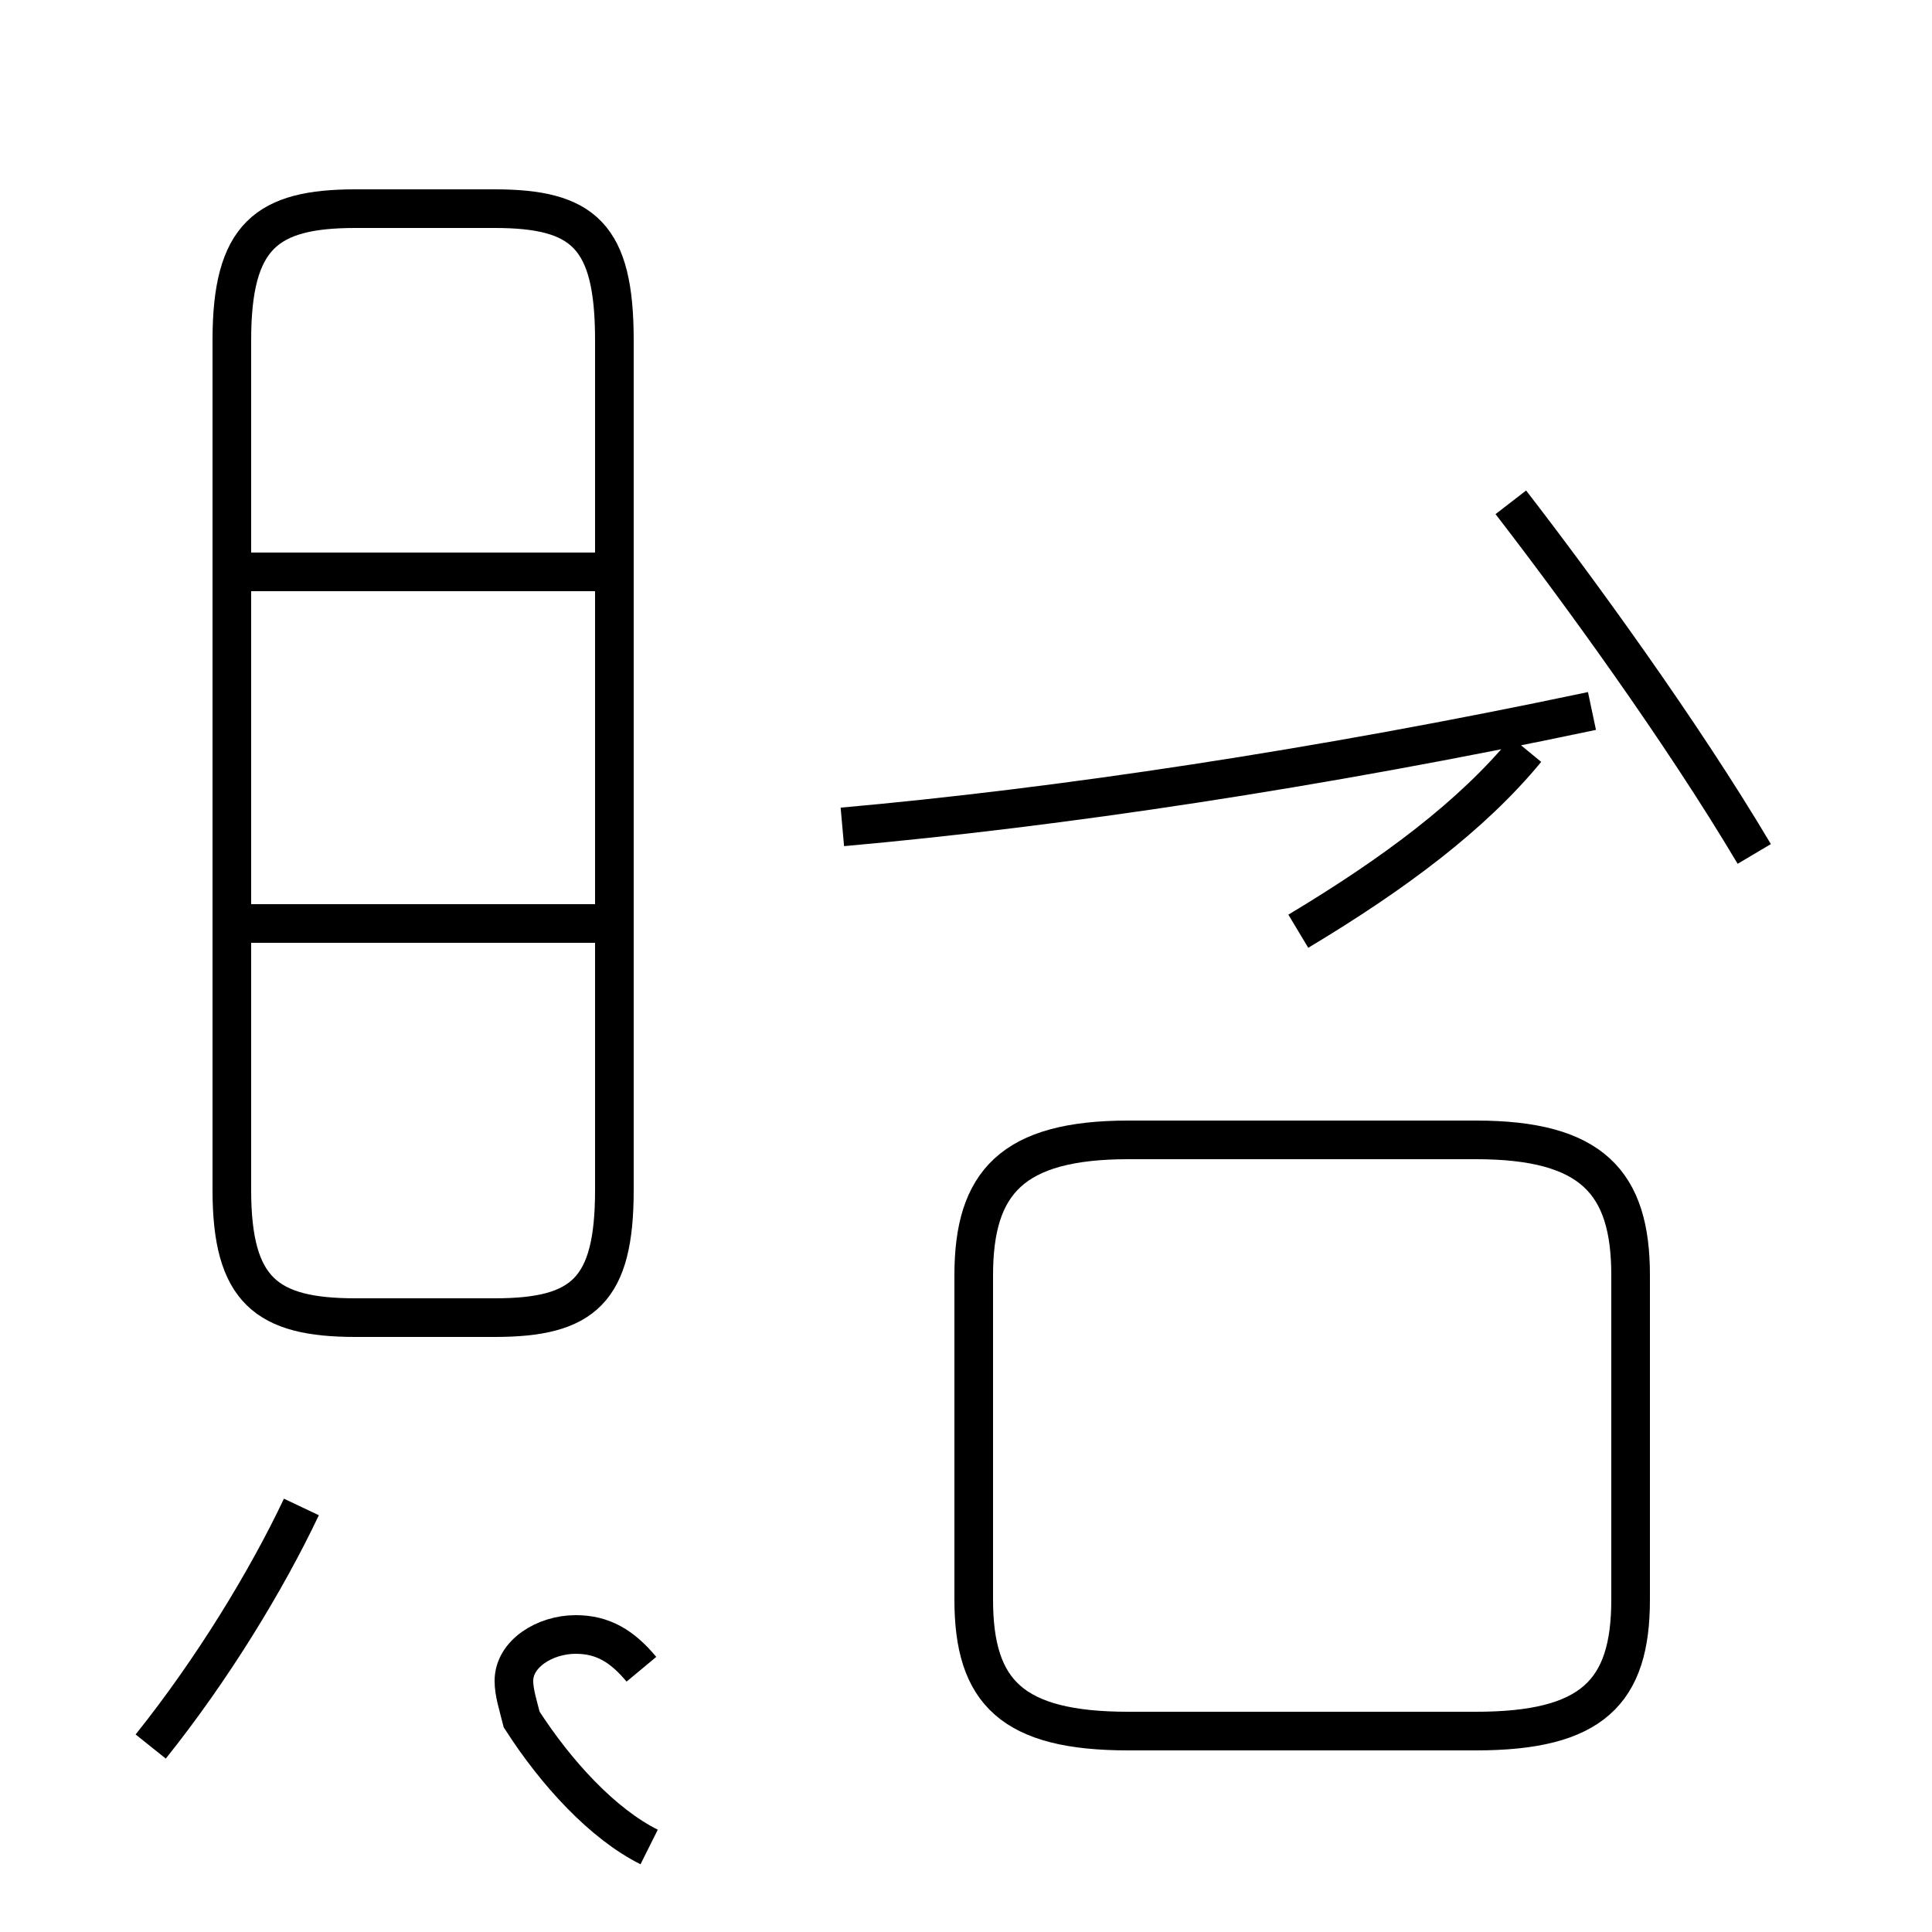 <?xml version='1.0' encoding='utf8'?>
<svg viewBox="0.0 -44.0 50.0 50.0" version="1.1" xmlns="http://www.w3.org/2000/svg">
<rect x="0.0" y="-44.0" width="50.0" height="50.0" fill="#808080" stroke="none"/>
<rect x="-1000" y="-1000" width="2000" height="2000" stroke="white" fill="white"/>
<g style="fill:none; stroke:#000000;  stroke-width:1">
<path d="M 3.9 -1.2 C 5.5 0.8 6.9 3.1 7.8 5.0 M 15.6 29.2 L 6.0 29.2 M 15.6 20.1 L 6.0 20.1 M 9.2 9.9 L 12.8 9.9 C 15.1 9.9 15.9 10.6 15.9 13.2 L 15.9 35.2 C 15.9 37.9 15.1 38.6 12.8 38.6 L 9.2 38.6 C 6.9 38.6 6.0 37.9 6.0 35.2 L 6.0 13.2 C 6.0 10.6 6.9 9.9 9.2 9.9 Z M 16.6 0.8 C 16.1 1.4 15.6 1.7 14.9 1.7 C 14.1 1.7 13.3 1.2 13.3 0.5 C 13.3 0.2 13.4 -0.1 13.5 -0.5 C 14.4 -1.9 15.6 -3.2 16.8 -3.8 M 21.8 22.6 C 27.4 23.1 34.1 24.1 41.2 25.6 M 29.2 -0.8 L 38.2 -0.8 C 41.2 -0.8 42.2 0.2 42.2 2.6 L 42.2 11.0 C 42.2 13.4 41.2 14.5 38.2 14.5 L 29.2 14.5 C 26.2 14.5 25.2 13.4 25.2 11.0 L 25.2 2.6 C 25.2 0.2 26.2 -0.8 29.2 -0.8 Z M 45.4 21.9 C 43.5 25.1 40.8 28.8 39.1 31.0 M 39.5 24.6 C 38.1 22.9 36.1 21.4 33.6 19.9" transform="scale(1, -1)" />
</g>
</svg>